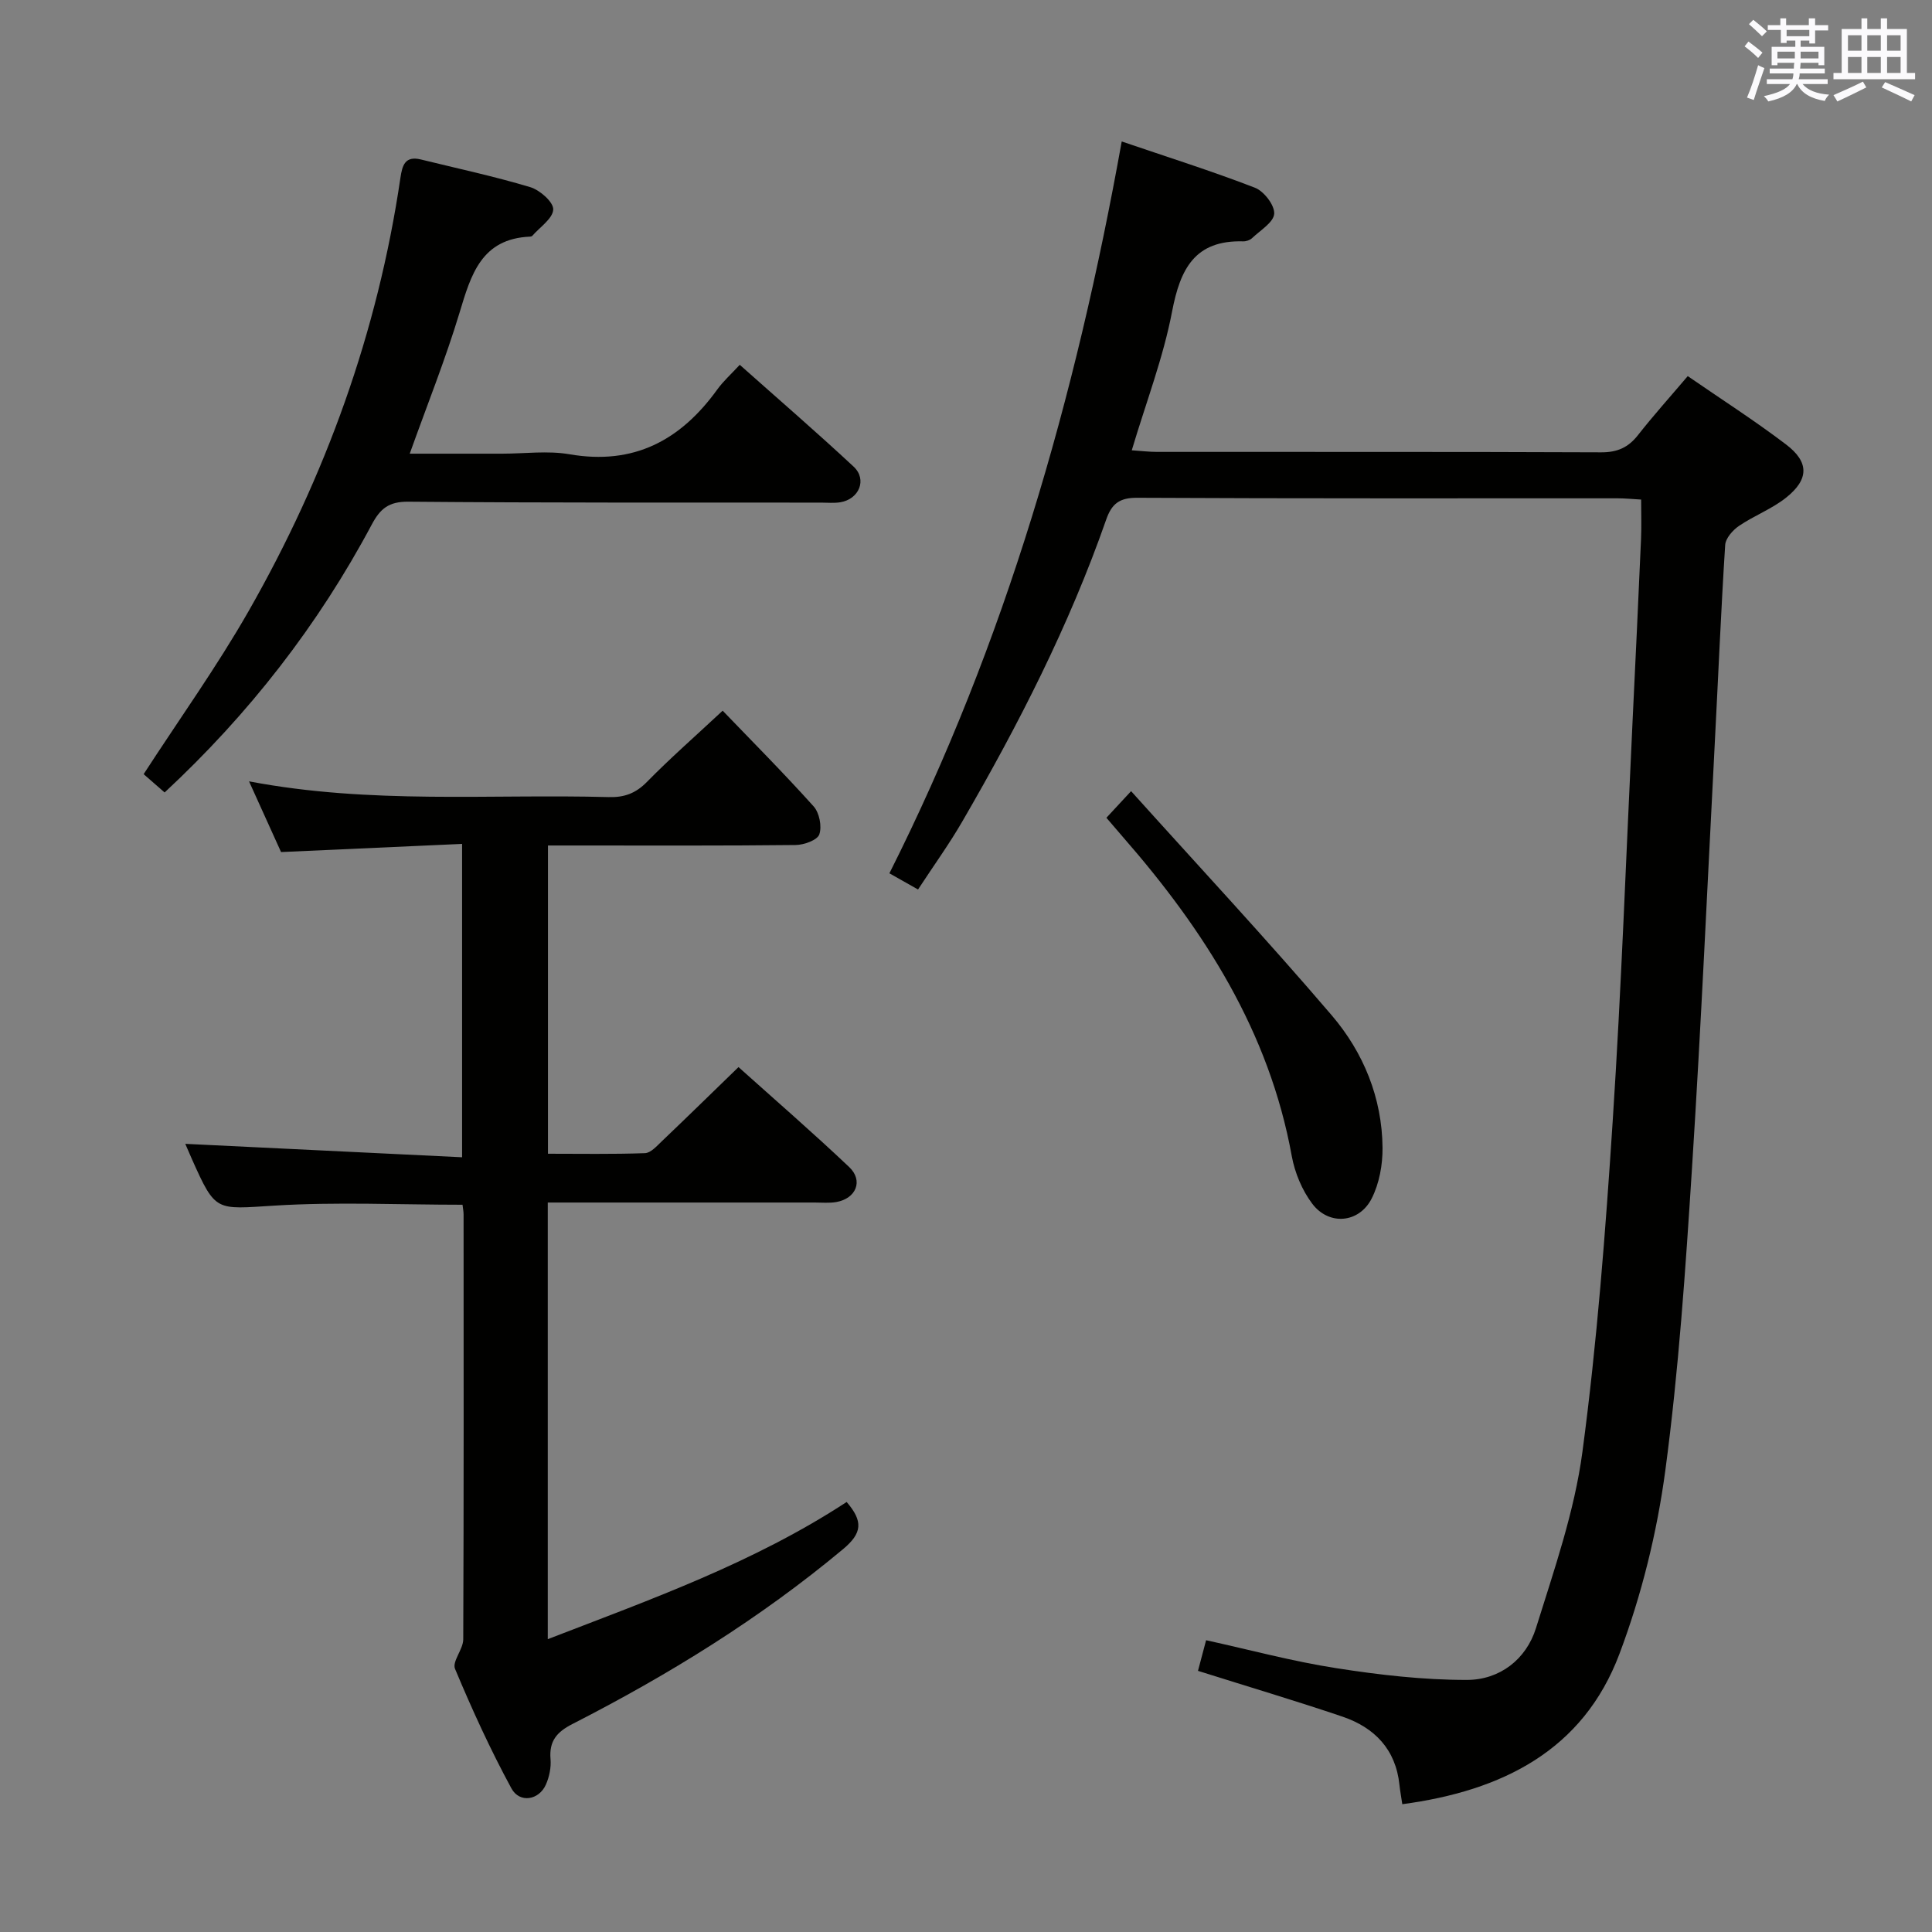 <svg enable-background="new 0 0 400 400" viewBox="0 0 400 400" xmlns="http://www.w3.org/2000/svg"><rect x="0" y="0" width="400" height="400" fill="#808080" stroke="none"/><g fill="#010100"><path d="m248.03 345.93c.57-2.15 1.06-4.01 1.68-6.34 9.15 2.01 17.95 4.39 26.91 5.78 8.95 1.4 18.06 2.45 27.1 2.44 6.75-.01 12.26-4.22 14.29-10.74 3.74-12 7.96-24.09 9.61-36.45 3.03-22.7 4.78-45.61 6.27-68.48 1.8-27.54 2.78-55.14 4.11-82.72.61-12.62 1.21-25.24 1.76-37.86.11-2.62.02-5.24.02-8.13-1.93-.11-3.39-.26-4.84-.26-33.17-.01-66.33.06-99.5-.11-3.67-.02-5.27 1.23-6.42 4.53-7.65 21.9-18.17 42.47-29.78 62.48-2.74 4.73-5.96 9.18-9.17 14.09-2.06-1.16-3.86-2.18-5.93-3.35 24.05-47.78 38.58-98.5 48.1-151.52 9.53 3.25 18.67 6.13 27.59 9.58 1.86.72 4.09 3.62 3.98 5.38-.11 1.78-2.88 3.43-4.58 5.05-.44.42-1.23.69-1.85.67-10.01-.28-13.02 5.7-14.71 14.51-1.82 9.55-5.37 18.76-8.35 28.75 2.05.14 3.63.33 5.2.33 30.67.02 61.33-.04 92 .09 3.35.01 5.6-1.01 7.61-3.57 3.18-4.05 6.63-7.89 10.3-12.21 6.84 4.72 13.8 9.17 20.35 14.15 4.81 3.65 4.77 7.21.03 11-2.94 2.35-6.64 3.73-9.78 5.87-1.29.88-2.76 2.55-2.85 3.95-.86 13.44-1.42 26.91-2.12 40.36-1.54 29.55-2.86 59.12-4.75 88.65-1.34 20.89-2.75 41.84-5.52 62.57-1.72 12.87-4.92 25.82-9.49 37.97-7.54 20.06-24.33 28.39-44.97 31.15-.22-1.51-.46-2.76-.59-4.01-.76-7.33-5.14-11.84-11.74-14.1-9.73-3.3-19.59-6.22-29.97-9.5z"/><path d="m175.29 310.97c3.43 3.99 3.25 6.43-.74 9.76-17.23 14.38-36.14 26.04-56.04 36.21-3.25 1.66-4.84 3.54-4.53 7.25.15 1.74-.25 3.69-.96 5.29-1.42 3.23-5.44 3.92-7.14.78-4.35-8.01-8.15-16.33-11.67-24.74-.64-1.52 1.69-4.04 1.7-6.11.12-29.32.08-58.65.07-87.97 0-.64-.14-1.27-.22-2.01-13.1 0-26.07-.62-38.95.18-12.18.75-12.14 1.41-17.06-9.59-.53-1.19-1.04-2.4-1.39-3.2 18.99.92 37.96 1.84 57.31 2.78 0-21.95 0-42.86 0-64.88-12.29.55-24.63 1.11-37.48 1.69-1.99-4.39-4.14-9.14-6.63-14.64 25.24 4.8 49.91 2.59 74.47 3.26 3.22.09 5.58-.77 7.9-3.13 4.77-4.87 9.91-9.37 15.69-14.76 5.89 6.13 12.54 12.81 18.83 19.81 1.19 1.32 1.75 4.15 1.18 5.8-.41 1.19-3.17 2.18-4.89 2.2-15.16.17-30.32.1-45.48.1-1.81 0-3.63 0-5.81 0v63.82c6.59 0 13.34.12 20.08-.12 1.2-.04 2.46-1.48 3.51-2.48 5.18-4.94 10.29-9.94 15.86-15.34 7.47 6.7 15.35 13.53 22.91 20.69 2.98 2.82 1.44 6.53-2.67 7.25-1.46.25-2.99.1-4.49.1-18.3 0-36.6 0-55.24 0v90.4c21.32-8.23 42.66-15.82 61.88-28.4z"/><path d="m34.08 164.07c-1.84-1.61-3.3-2.89-4.34-3.79 7.42-11.45 15.17-22.26 21.73-33.75 15.94-27.92 26.73-57.77 31.43-89.69.39-2.64.96-4.62 4.25-3.82 7.56 1.86 15.19 3.49 22.64 5.73 1.99.6 4.81 3.09 4.75 4.62-.07 1.87-2.76 3.65-4.33 5.45-.09.11-.3.16-.46.17-10.1.43-12.24 7.89-14.61 15.76-2.91 9.63-6.67 19.01-10.31 29.18h19.11c4.66 0 9.44-.66 13.97.12 13.32 2.31 23-2.9 30.58-13.39 1.25-1.74 2.89-3.2 4.67-5.13 8.07 7.18 15.96 13.99 23.58 21.09 2.83 2.64 1.15 6.73-2.77 7.37-1.3.21-2.66.07-3.99.07-28.49-.02-56.98.06-85.47-.19-4.01-.03-5.78 1.43-7.53 4.71-11.11 20.86-25.43 39.25-42.9 55.49z"/><path d="m229.07 169.31c1.47-1.59 2.8-3.02 5.11-5.51 14.11 15.68 28.16 30.75 41.53 46.4 6.57 7.69 10.44 17.08 10.53 27.44.03 3.51-.67 7.38-2.24 10.48-2.6 5.14-8.85 5.68-12.31 1.1-2.1-2.78-3.61-6.4-4.24-9.85-4.67-25.78-18.13-46.82-34.99-66.11-1.07-1.24-2.13-2.49-3.39-3.95z"/></g><path d="m361.2 9.6.8-1c.9.7 1.9 1.4 2.9 2.3l-.9 1.1c-1-1-2-1.8-2.8-2.4zm.5 10.6c.9-2.1 1.6-4.3 2.3-6.7.4.2.8.4 1.3.6-.7 2.1-1.5 4.3-2.2 6.6zm.4-15.2.9-.9c1 .8 2 1.6 2.8 2.4l-1 1c-.9-.9-1.8-1.7-2.7-2.5zm12.5-1.2h1.2v1.4h2.7v1.1h-2.7v2.7h-1.2v-.6h-1.8v1.3h4.9v3.8h-1.2v-.5h-3.7c0 .4-.1.9-.1 1.2h5.1v1h-5.2c0 .5-.1.9-.2 1.2h6v1h-5.2c1.1 1.3 2.9 2 5.5 2.2-.4.4-.7.8-.9 1.3-2.9-.5-4.8-1.6-5.7-3.5h-.1c-.8 1.7-2.7 2.9-5.9 3.6-.2-.4-.6-.8-.9-1.1 2.8-.6 4.6-1.4 5.4-2.5h-4.8v-1h5.3c.1-.3.2-.7.2-1.2h-4.9v-1h5c0-.4 0-.8.1-1.2h-3.5v.5h-1.2v-3.8h4.9v-1.3h-1.8v.5h-1.2v-2.7h-2.7v-1h2.6v-1.4h1.2v1.4h4.7v-1.4zm-6.6 8.3h3.6c0-.4 0-.9 0-1.4h-3.6zm1.9-4.6h4.7v-1.3h-4.7zm6.6 3.2h-3.7v1.4h3.7z" fill="#fbfafc"/><path d="m385.3 3.8h1.3v2.2h2.8v-2.2h1.3v2.2h4.1v9.1h1.7v1.3h-16.9v-1.3h1.7v-9.1h4.1v-2.2zm.4 13.1.7 1.2c-1.8.9-3.8 1.9-6 2.9-.2-.4-.5-.8-.8-1.3 2.3-1 4.3-1.9 6.1-2.8zm-3.1-6.4h2.8v-3.2h-2.8zm0 4.6h2.8v-3.3h-2.8zm4-4.6h2.8v-3.2h-2.8zm0 4.6h2.8v-3.3h-2.8zm3.7 1.9c2.1.9 4.1 1.8 6.1 2.7l-.7 1.3c-2.2-1.1-4.2-2-6.1-2.9zm3.2-9.7h-2.8v3.2h2.8zm-2.8 7.8h2.8v-3.3h-2.8z" fill="#fbfafc"/></svg>